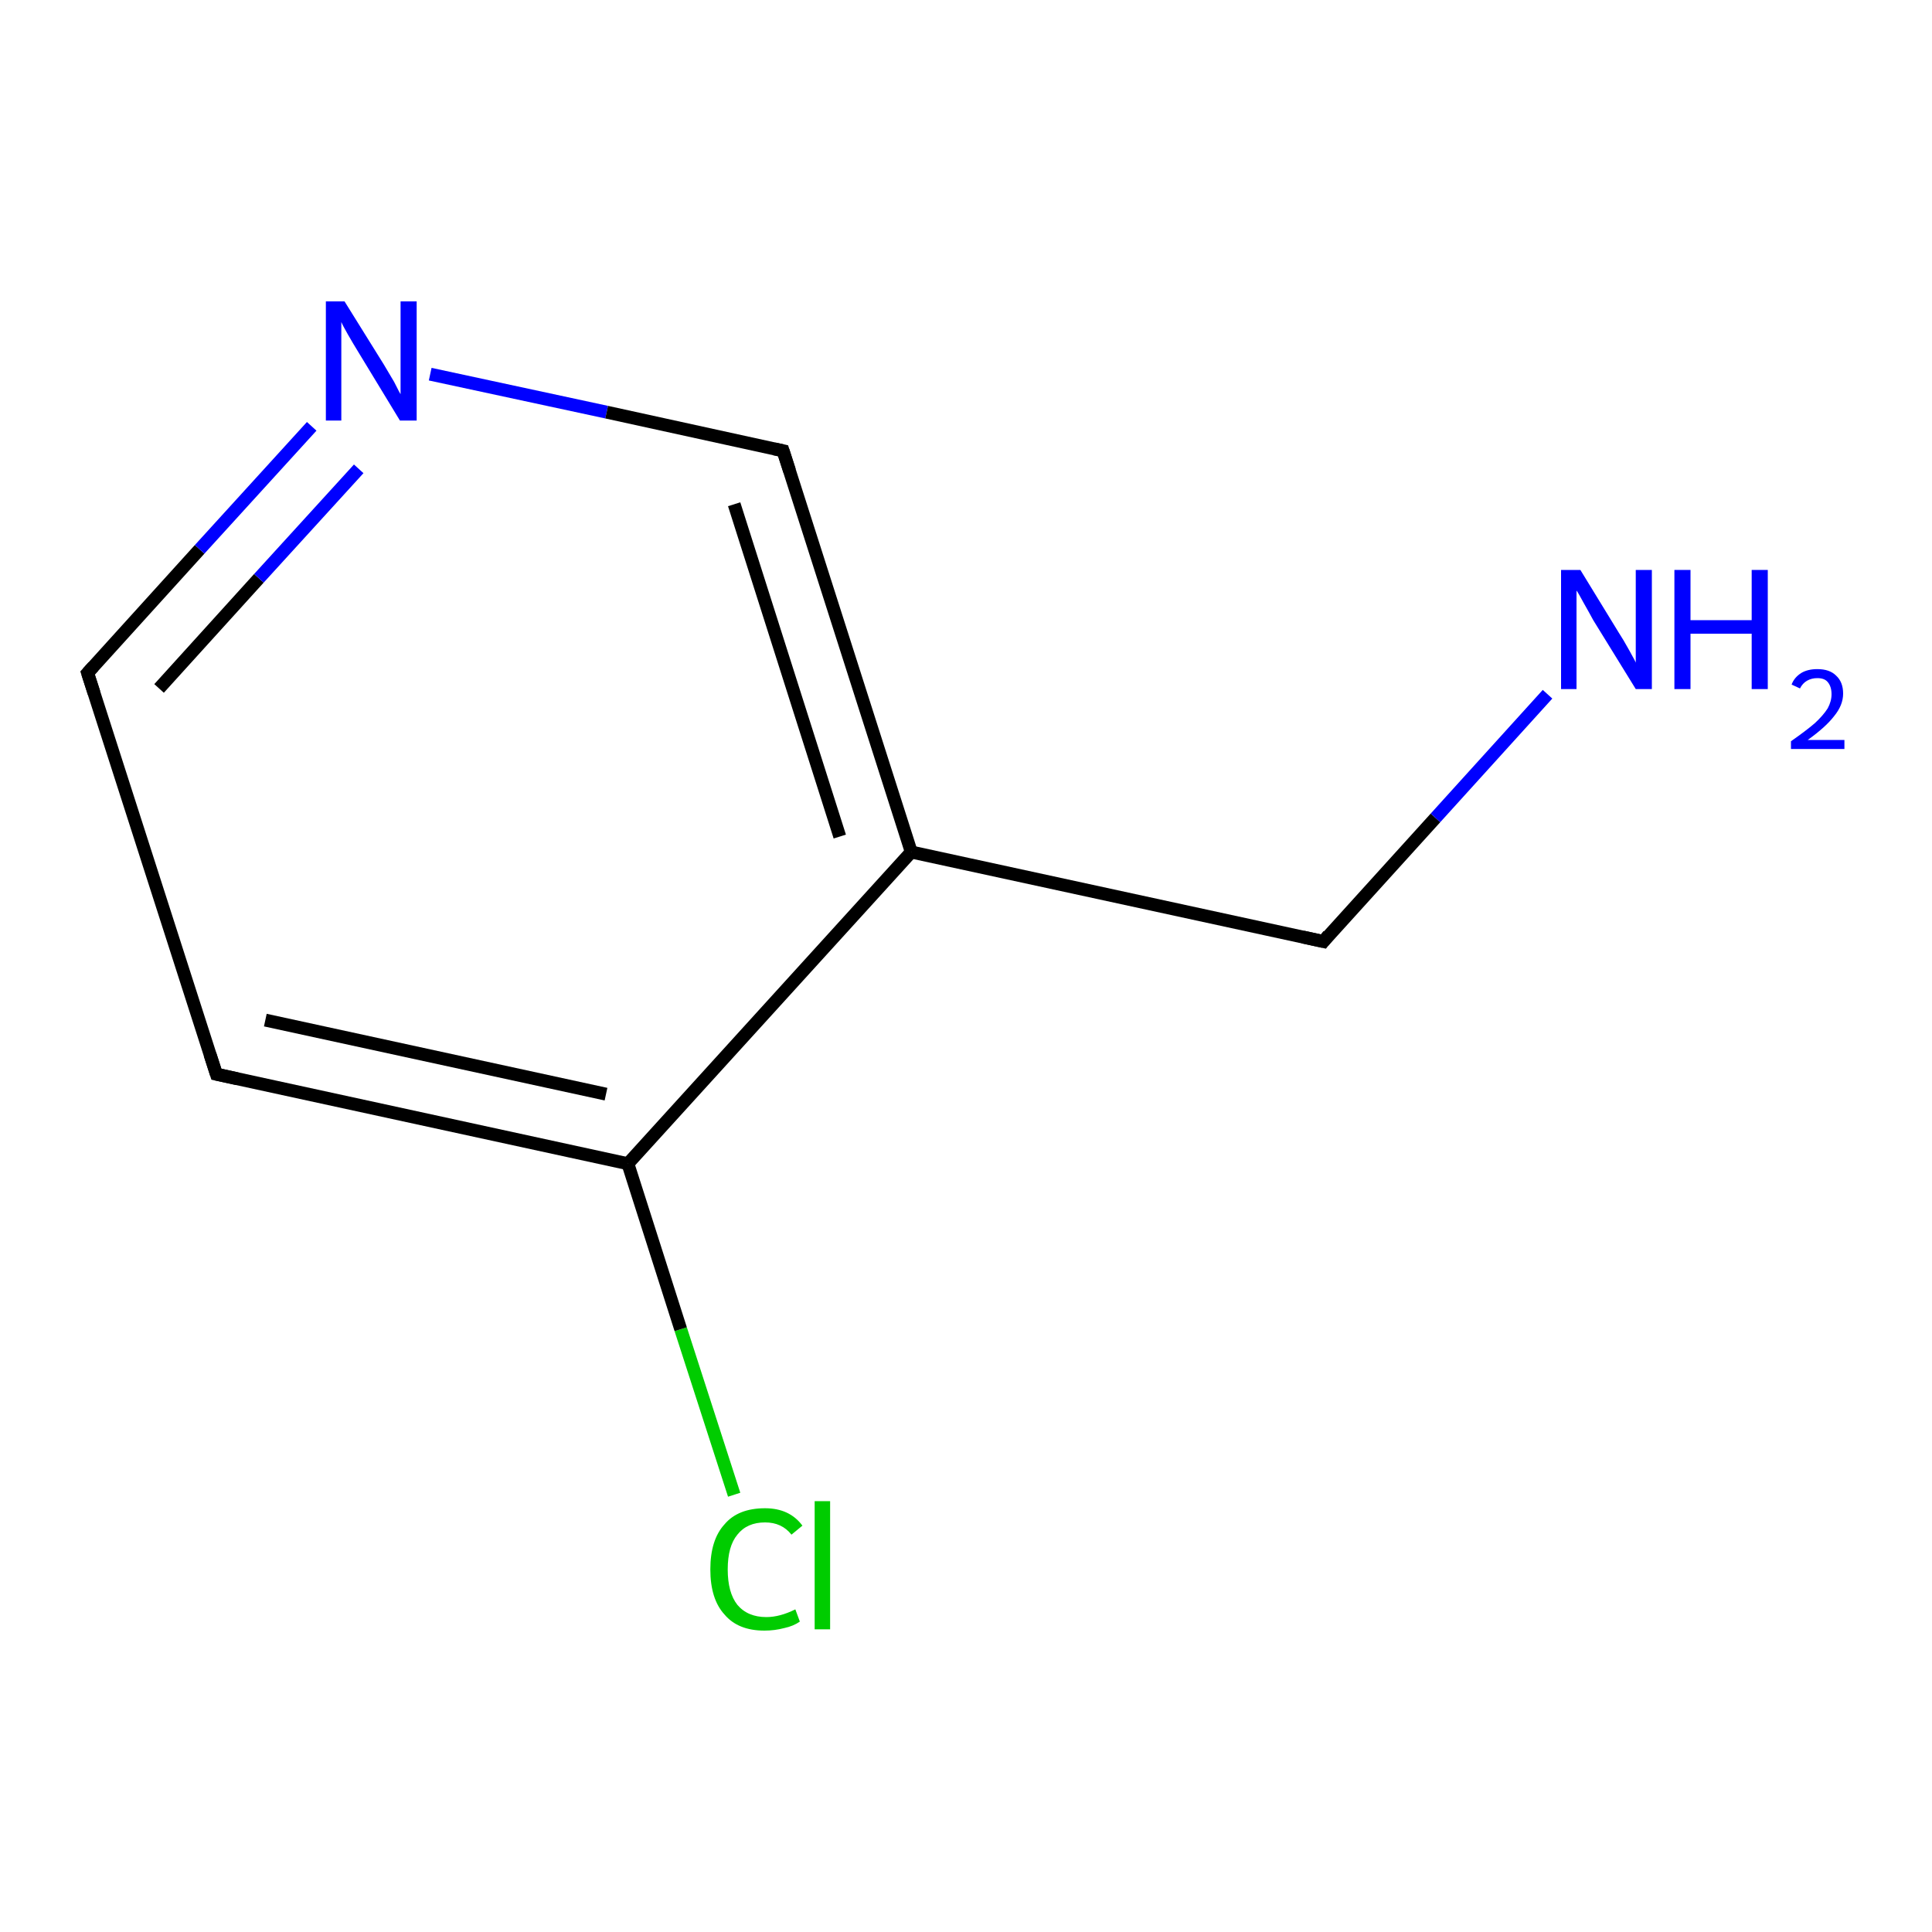 <?xml version='1.0' encoding='iso-8859-1'?>
<svg version='1.1' baseProfile='full'
              xmlns='http://www.w3.org/2000/svg'
                      xmlns:rdkit='http://www.rdkit.org/xml'
                      xmlns:xlink='http://www.w3.org/1999/xlink'
                  xml:space='preserve'
width='300px' height='300px' viewBox='0 0 300 300'>
<!-- END OF HEADER -->
<rect style='opacity:1.0;fill:#FFFFFF;stroke:none' width='300.0' height='300.0' x='0.0' y='0.0'> </rect>
<path class='bond-0 atom-0 atom-1' d='M 114.0,232.1 L 105.7,206.4' style='fill:none;fill-rule:evenodd;stroke:#00CC00;stroke-width:2.0px;stroke-linecap:butt;stroke-linejoin:miter;stroke-opacity:1' />
<path class='bond-0 atom-0 atom-1' d='M 105.7,206.4 L 97.5,180.7' style='fill:none;fill-rule:evenodd;stroke:#000000;stroke-width:2.0px;stroke-linecap:butt;stroke-linejoin:miter;stroke-opacity:1' />
<path class='bond-1 atom-1 atom-2' d='M 97.5,180.7 L 33.6,166.8' style='fill:none;fill-rule:evenodd;stroke:#000000;stroke-width:2.0px;stroke-linecap:butt;stroke-linejoin:miter;stroke-opacity:1' />
<path class='bond-1 atom-1 atom-2' d='M 94.1,169.9 L 41.2,158.4' style='fill:none;fill-rule:evenodd;stroke:#000000;stroke-width:2.0px;stroke-linecap:butt;stroke-linejoin:miter;stroke-opacity:1' />
<path class='bond-2 atom-2 atom-3' d='M 33.6,166.8 L 13.6,104.5' style='fill:none;fill-rule:evenodd;stroke:#000000;stroke-width:2.0px;stroke-linecap:butt;stroke-linejoin:miter;stroke-opacity:1' />
<path class='bond-3 atom-3 atom-4' d='M 13.6,104.5 L 31.0,85.3' style='fill:none;fill-rule:evenodd;stroke:#000000;stroke-width:2.0px;stroke-linecap:butt;stroke-linejoin:miter;stroke-opacity:1' />
<path class='bond-3 atom-3 atom-4' d='M 31.0,85.3 L 48.4,66.2' style='fill:none;fill-rule:evenodd;stroke:#0000FF;stroke-width:2.0px;stroke-linecap:butt;stroke-linejoin:miter;stroke-opacity:1' />
<path class='bond-3 atom-3 atom-4' d='M 24.7,106.9 L 40.2,89.8' style='fill:none;fill-rule:evenodd;stroke:#000000;stroke-width:2.0px;stroke-linecap:butt;stroke-linejoin:miter;stroke-opacity:1' />
<path class='bond-3 atom-3 atom-4' d='M 40.2,89.8 L 55.7,72.8' style='fill:none;fill-rule:evenodd;stroke:#0000FF;stroke-width:2.0px;stroke-linecap:butt;stroke-linejoin:miter;stroke-opacity:1' />
<path class='bond-4 atom-4 atom-5' d='M 66.8,58.1 L 94.2,64.0' style='fill:none;fill-rule:evenodd;stroke:#0000FF;stroke-width:2.0px;stroke-linecap:butt;stroke-linejoin:miter;stroke-opacity:1' />
<path class='bond-4 atom-4 atom-5' d='M 94.2,64.0 L 121.6,70.0' style='fill:none;fill-rule:evenodd;stroke:#000000;stroke-width:2.0px;stroke-linecap:butt;stroke-linejoin:miter;stroke-opacity:1' />
<path class='bond-5 atom-5 atom-6' d='M 121.6,70.0 L 141.5,132.3' style='fill:none;fill-rule:evenodd;stroke:#000000;stroke-width:2.0px;stroke-linecap:butt;stroke-linejoin:miter;stroke-opacity:1' />
<path class='bond-5 atom-5 atom-6' d='M 114.0,78.3 L 130.4,129.9' style='fill:none;fill-rule:evenodd;stroke:#000000;stroke-width:2.0px;stroke-linecap:butt;stroke-linejoin:miter;stroke-opacity:1' />
<path class='bond-6 atom-6 atom-7' d='M 141.5,132.3 L 205.5,146.2' style='fill:none;fill-rule:evenodd;stroke:#000000;stroke-width:2.0px;stroke-linecap:butt;stroke-linejoin:miter;stroke-opacity:1' />
<path class='bond-7 atom-7 atom-8' d='M 205.5,146.2 L 222.9,127.0' style='fill:none;fill-rule:evenodd;stroke:#000000;stroke-width:2.0px;stroke-linecap:butt;stroke-linejoin:miter;stroke-opacity:1' />
<path class='bond-7 atom-7 atom-8' d='M 222.9,127.0 L 240.3,107.8' style='fill:none;fill-rule:evenodd;stroke:#0000FF;stroke-width:2.0px;stroke-linecap:butt;stroke-linejoin:miter;stroke-opacity:1' />
<path class='bond-8 atom-6 atom-1' d='M 141.5,132.3 L 97.5,180.7' style='fill:none;fill-rule:evenodd;stroke:#000000;stroke-width:2.0px;stroke-linecap:butt;stroke-linejoin:miter;stroke-opacity:1' />
<path d='M 36.8,167.5 L 33.6,166.8 L 32.6,163.7' style='fill:none;stroke:#000000;stroke-width:2.0px;stroke-linecap:butt;stroke-linejoin:miter;stroke-opacity:1;' />
<path d='M 14.6,107.6 L 13.6,104.5 L 14.5,103.5' style='fill:none;stroke:#000000;stroke-width:2.0px;stroke-linecap:butt;stroke-linejoin:miter;stroke-opacity:1;' />
<path d='M 120.2,69.7 L 121.6,70.0 L 122.6,73.1' style='fill:none;stroke:#000000;stroke-width:2.0px;stroke-linecap:butt;stroke-linejoin:miter;stroke-opacity:1;' />
<path d='M 202.3,145.5 L 205.5,146.2 L 206.3,145.2' style='fill:none;stroke:#000000;stroke-width:2.0px;stroke-linecap:butt;stroke-linejoin:miter;stroke-opacity:1;' />
<path class='atom-0' d='M 110.3 243.7
Q 110.3 239.1, 112.5 236.7
Q 114.6 234.2, 118.8 234.2
Q 122.6 234.2, 124.6 236.9
L 122.9 238.3
Q 121.4 236.4, 118.8 236.4
Q 116.0 236.4, 114.5 238.3
Q 113.0 240.1, 113.0 243.7
Q 113.0 247.3, 114.5 249.2
Q 116.1 251.1, 119.0 251.1
Q 121.1 251.1, 123.5 249.9
L 124.2 251.8
Q 123.2 252.5, 121.8 252.8
Q 120.3 253.2, 118.7 253.2
Q 114.6 253.2, 112.5 250.7
Q 110.3 248.3, 110.3 243.7
' fill='#00CC00'/>
<path class='atom-0' d='M 126.5 233.1
L 128.9 233.1
L 128.9 253.0
L 126.5 253.0
L 126.5 233.1
' fill='#00CC00'/>
<path class='atom-4' d='M 53.5 46.8
L 59.6 56.6
Q 60.2 57.6, 61.2 59.3
Q 62.1 61.1, 62.2 61.2
L 62.2 46.8
L 64.7 46.8
L 64.7 65.3
L 62.1 65.3
L 55.6 54.6
Q 54.8 53.3, 54.0 51.9
Q 53.2 50.5, 53.0 50.0
L 53.0 65.3
L 50.6 65.3
L 50.6 46.8
L 53.5 46.8
' fill='#0000FF'/>
<path class='atom-8' d='M 245.4 88.5
L 251.4 98.3
Q 252.0 99.2, 253.0 101.0
Q 254.0 102.8, 254.0 102.9
L 254.0 88.5
L 256.5 88.5
L 256.5 107.0
L 254.0 107.0
L 247.4 96.3
Q 246.7 95.0, 245.9 93.6
Q 245.1 92.1, 244.8 91.7
L 244.8 107.0
L 242.4 107.0
L 242.4 88.5
L 245.4 88.5
' fill='#0000FF'/>
<path class='atom-8' d='M 260.0 88.5
L 262.5 88.5
L 262.5 96.3
L 272.0 96.3
L 272.0 88.5
L 274.5 88.5
L 274.5 107.0
L 272.0 107.0
L 272.0 98.4
L 262.5 98.4
L 262.5 107.0
L 260.0 107.0
L 260.0 88.5
' fill='#0000FF'/>
<path class='atom-8' d='M 278.2 106.3
Q 278.6 105.2, 279.7 104.5
Q 280.7 103.9, 282.2 103.9
Q 284.1 103.9, 285.1 104.9
Q 286.2 105.9, 286.2 107.7
Q 286.2 109.5, 284.8 111.2
Q 283.5 112.9, 280.7 114.9
L 286.4 114.9
L 286.4 116.3
L 278.1 116.3
L 278.1 115.1
Q 280.4 113.5, 281.8 112.3
Q 283.1 111.1, 283.8 110.0
Q 284.4 108.9, 284.4 107.8
Q 284.4 106.6, 283.8 105.9
Q 283.3 105.3, 282.2 105.3
Q 281.3 105.3, 280.6 105.7
Q 279.9 106.1, 279.5 106.9
L 278.2 106.3
' fill='#0000FF'/>
</svg>
